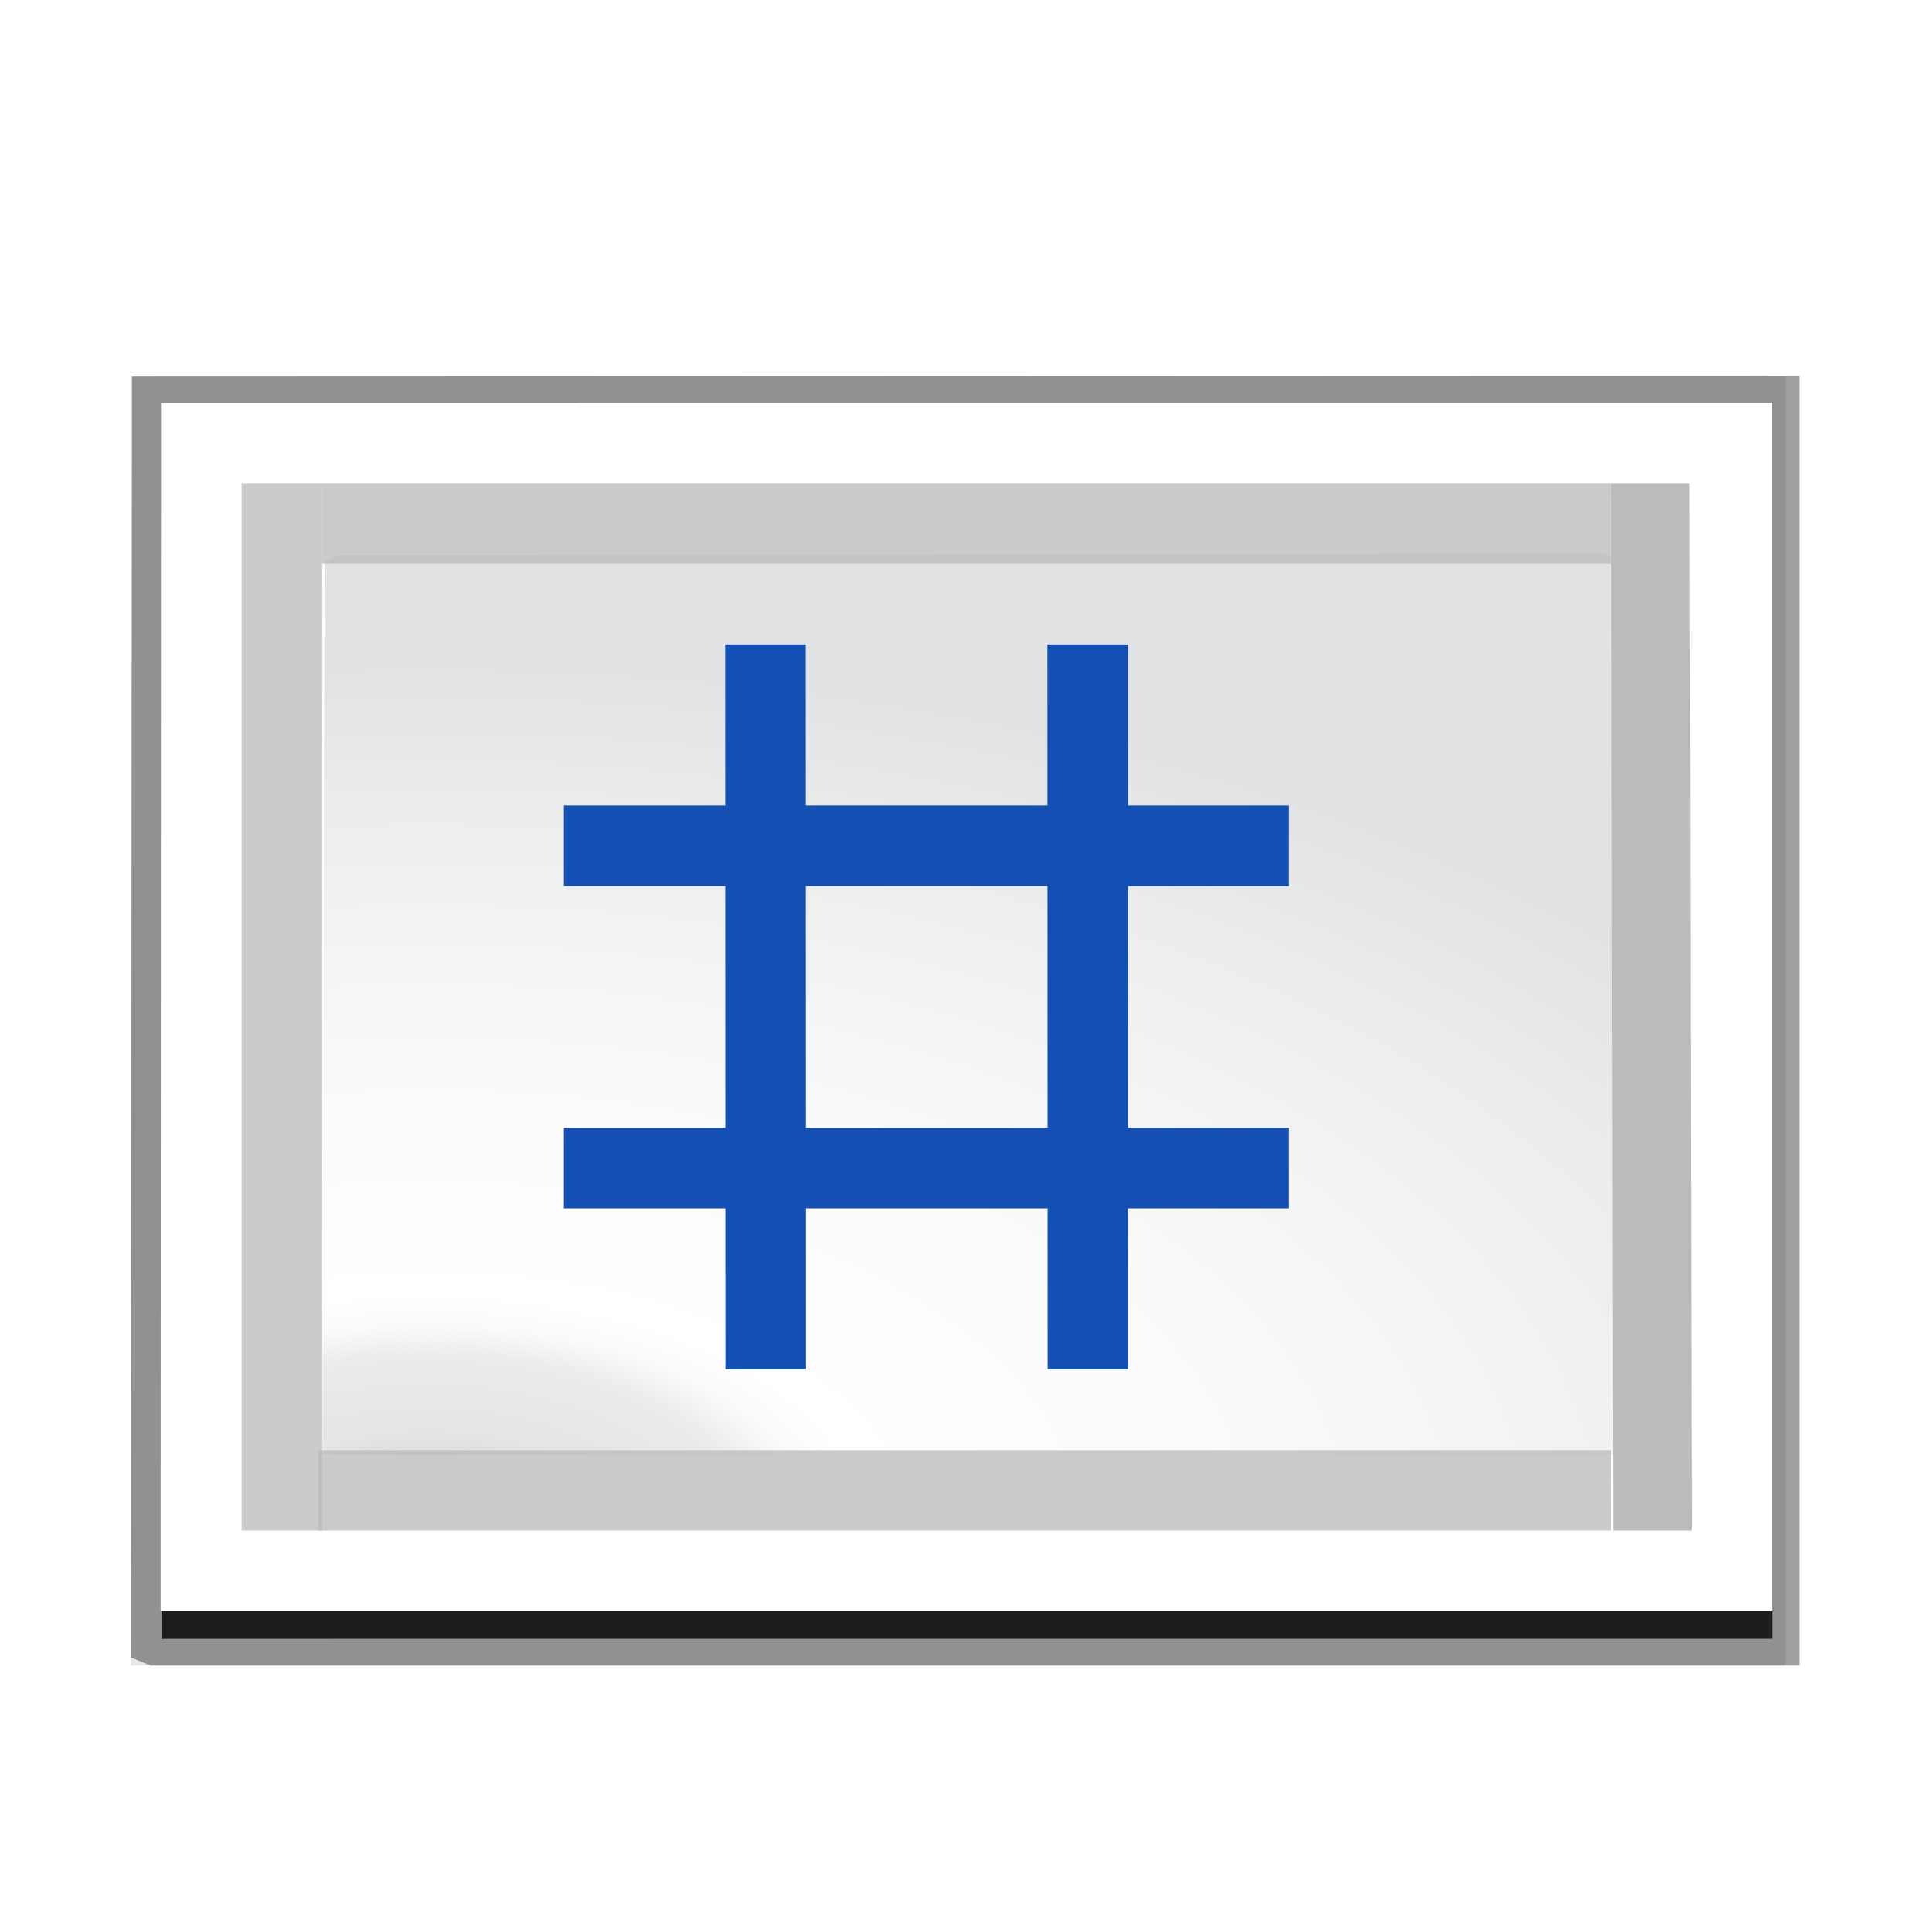 <svg enable-background="new 0 0 128 128" height="24" viewBox="0 0 24 24" width="24" xmlns="http://www.w3.org/2000/svg" xmlns:xlink="http://www.w3.org/1999/xlink"><radialGradient id="a" cx="119.722" cy="107.774" gradientTransform="matrix(0 .45 -.84 0 115.586 50.886)" gradientUnits="userSpaceOnUse" r="139.559"><stop offset="0" stop-color="#c3c5c6"/><stop offset=".114" stop-color="#e5e5e5"/><stop offset=".203" stop-color="#ececec"/><stop offset=".236" stop-color="#fafafa"/><stop offset=".272" stop-color="#fff"/><stop offset=".531" stop-color="#fafafa"/><stop offset=".845" stop-color="#ebecec"/><stop offset="1" stop-color="#e1e2e3"/></radialGradient><radialGradient id="b" cx="138.808" cy="139.87" gradientTransform="matrix(0 .969 -.969 0 123.86 7.775)" gradientUnits="userSpaceOnUse" r="139.559"><stop offset="0" stop-color="#3e3e3e"/><stop offset=".015" stop-color="#505050"/><stop offset=".056" stop-color="#7e7e7e"/><stop offset=".136" stop-color="#c6c6c6"/><stop offset=".21" stop-color="#f1f1f1"/><stop offset=".243" stop-color="#fcfcfc"/><stop offset=".272" stop-color="#fff"/></radialGradient><filter id="c"><feGaussianBlur stdDeviation="1.039"/></filter><filter id="d"><feGaussianBlur stdDeviation=".501"/></filter><g transform="matrix(.172 0 0 .172 1 1)"><path d="m22.999 2.948.042 120.045 92.272.076-.001-120.121z" filter="url(#c)" opacity=".307" transform="matrix(0 1.009 -1.003 0 127.077 -1.871)"/><path d="m22.999 3.914.042 119.08 91.686.076.586-1.414-.001-117.742h-92.313z" filter="url(#c)" opacity=".307" transform="matrix(0 1.009 -1.003 0 127.077 -1.871)"/><path d="m22.999 2.917.042 120.076 91.686.076.586-1.414-.001-118.739h-92.313z" filter="url(#c)" opacity=".553" transform="matrix(0 1.009 -1.003 0 127.077 -1.871)"/><path d="m24.919 4.879.002 115.984h88.473l-.002-115.984h-88.473z" filter="url(#d)" opacity=".896" transform="matrix(0 1.009 -1.003 0 127.077 -1.871)"/><path d="m122.182 23.273-116.364.002-.033 87.273 116.396-.001v-87.273z" fill="url(#b)"/><path d="m110.847 34.614-.84-.45-91.526.154-.84.45-.176 64.383.594.132 92.547-.002.84-.45z" fill="url(#a)" stroke-width=".668"/><path d="m66.48-19.699h2.795z" fill="#fff" fill-opacity=".757"/><g fill="#bbb"><path d="m110.545 29.091h5.678l.14 75.636h-5.678z" opacity=".99"/><path d="m11.636 29.091h5.818v75.636h-5.818z" opacity=".77"/><path d="m17.202 98.911 93.343-.002v5.818l-93.343.001z" opacity=".77"/><path d="m17.455 29.091h93.091v5.818h-93.091z" opacity=".77"/></g><g fill="#1450b3"><path d="m46.547-93.09h5.818l-0 52.363h-5.818z" transform="matrix(0 1 -1 0 -5.817 5.817)"/><path d="m69.819-93.09h5.818v52.363h-5.818z" transform="matrix(0 1 -1 0 -5.817 5.817)"/><g transform="matrix(-1 0 .176 -1 133.507 2.685)"><path d="m41.93-90.405h5.818l9.233 52.363h-5.818z"/><path d="m65.203-90.405h5.818l9.233 52.363h-5.818z"/></g></g></g></svg>